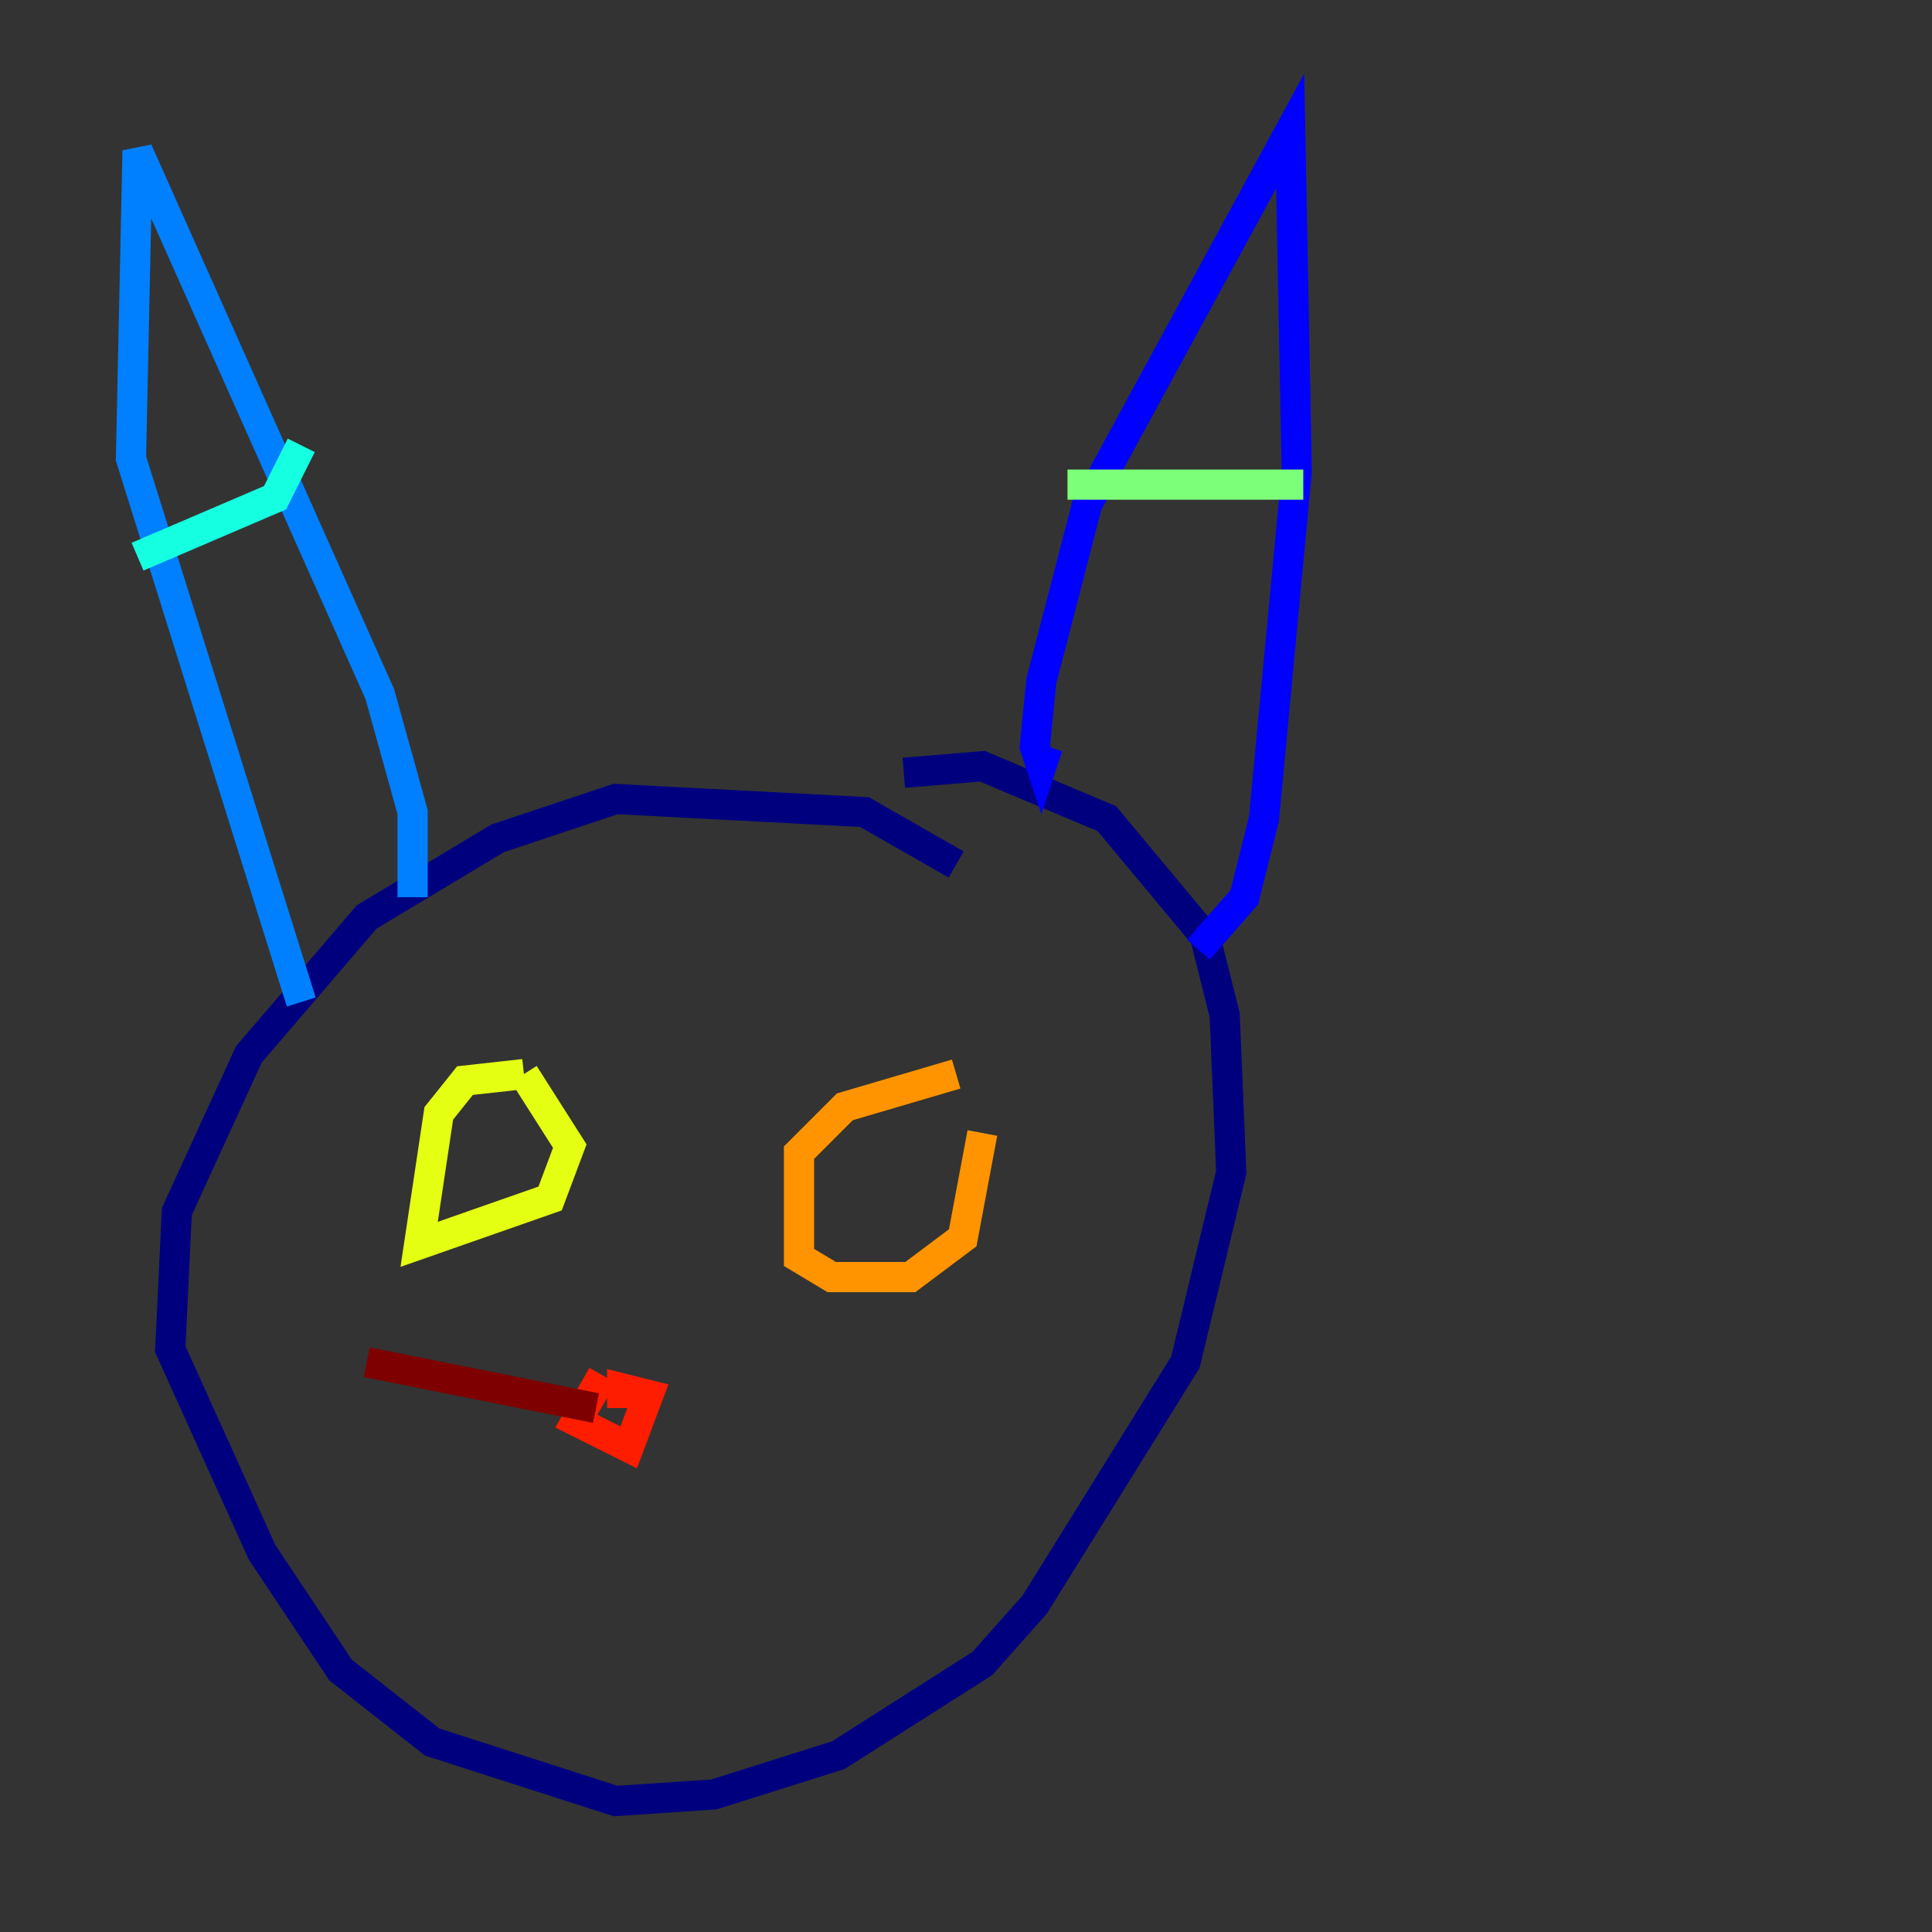 <?xml version="1.0" encoding="utf-8" ?>
<svg baseProfile="tiny" height="128" version="1.2" viewBox="0,0,128,128" width="128" xmlns="http://www.w3.org/2000/svg" xmlns:ev="http://www.w3.org/2001/xml-events" xmlns:xlink="http://www.w3.org/1999/xlink"><rect x="0" y="0" width="128" height="128" fill="#333333" stroke="none"/><defs /><polyline fill="none" points="63.349,57.275 57.275,53.803 40.786,52.936 32.976,55.539 24.298,60.746 16.488,69.858 11.715,80.271 11.281,89.383 17.356,102.834 22.563,110.644 28.637,115.417 40.786,119.322 47.295,118.888 55.539,116.285 65.085,110.21 68.556,106.305 78.536,90.251 81.573,77.668 81.139,67.254 79.837,62.047 73.329,54.237 65.085,50.766 59.878,51.2" stroke="#00007f" stroke-width="2" /><polyline fill="none" points="69.424,49.464 68.99,50.766 68.556,49.464 68.99,45.125 72.027,33.41 85.478,8.678 85.912,31.241 83.742,54.237 82.441,59.444 79.403,62.915" stroke="#0000ff" stroke-width="2" /><polyline fill="none" points="19.959,66.386 8.678,30.373 9.112,9.98 25.166,45.993 27.336,53.803 27.336,59.444" stroke="#0080ff" stroke-width="2" /><polyline fill="none" points="9.112,36.881 18.224,32.976 19.959,29.505" stroke="#15ffe1" stroke-width="2" /><polyline fill="none" points="70.725,32.108 86.346,32.108" stroke="#7cff79" stroke-width="2" /><polyline fill="none" points="34.712,71.159 30.807,71.593 29.071,73.763 27.77,82.441 36.447,79.403 37.749,75.932 34.712,71.159" stroke="#e4ff12" stroke-width="2" /><polyline fill="none" points="63.349,71.159 55.973,73.329 52.936,76.366 52.936,83.308 55.105,84.61 60.312,84.61 63.783,82.007 65.085,75.064" stroke="#ff9400" stroke-width="2" /><polyline fill="none" points="39.919,91.119 38.183,94.156 41.654,95.891 42.956,92.42 41.22,91.986 41.22,93.288" stroke="#ff1d00" stroke-width="2" /><polyline fill="none" points="39.485,93.288 24.298,90.251" stroke="#7f0000" stroke-width="2" /></svg>